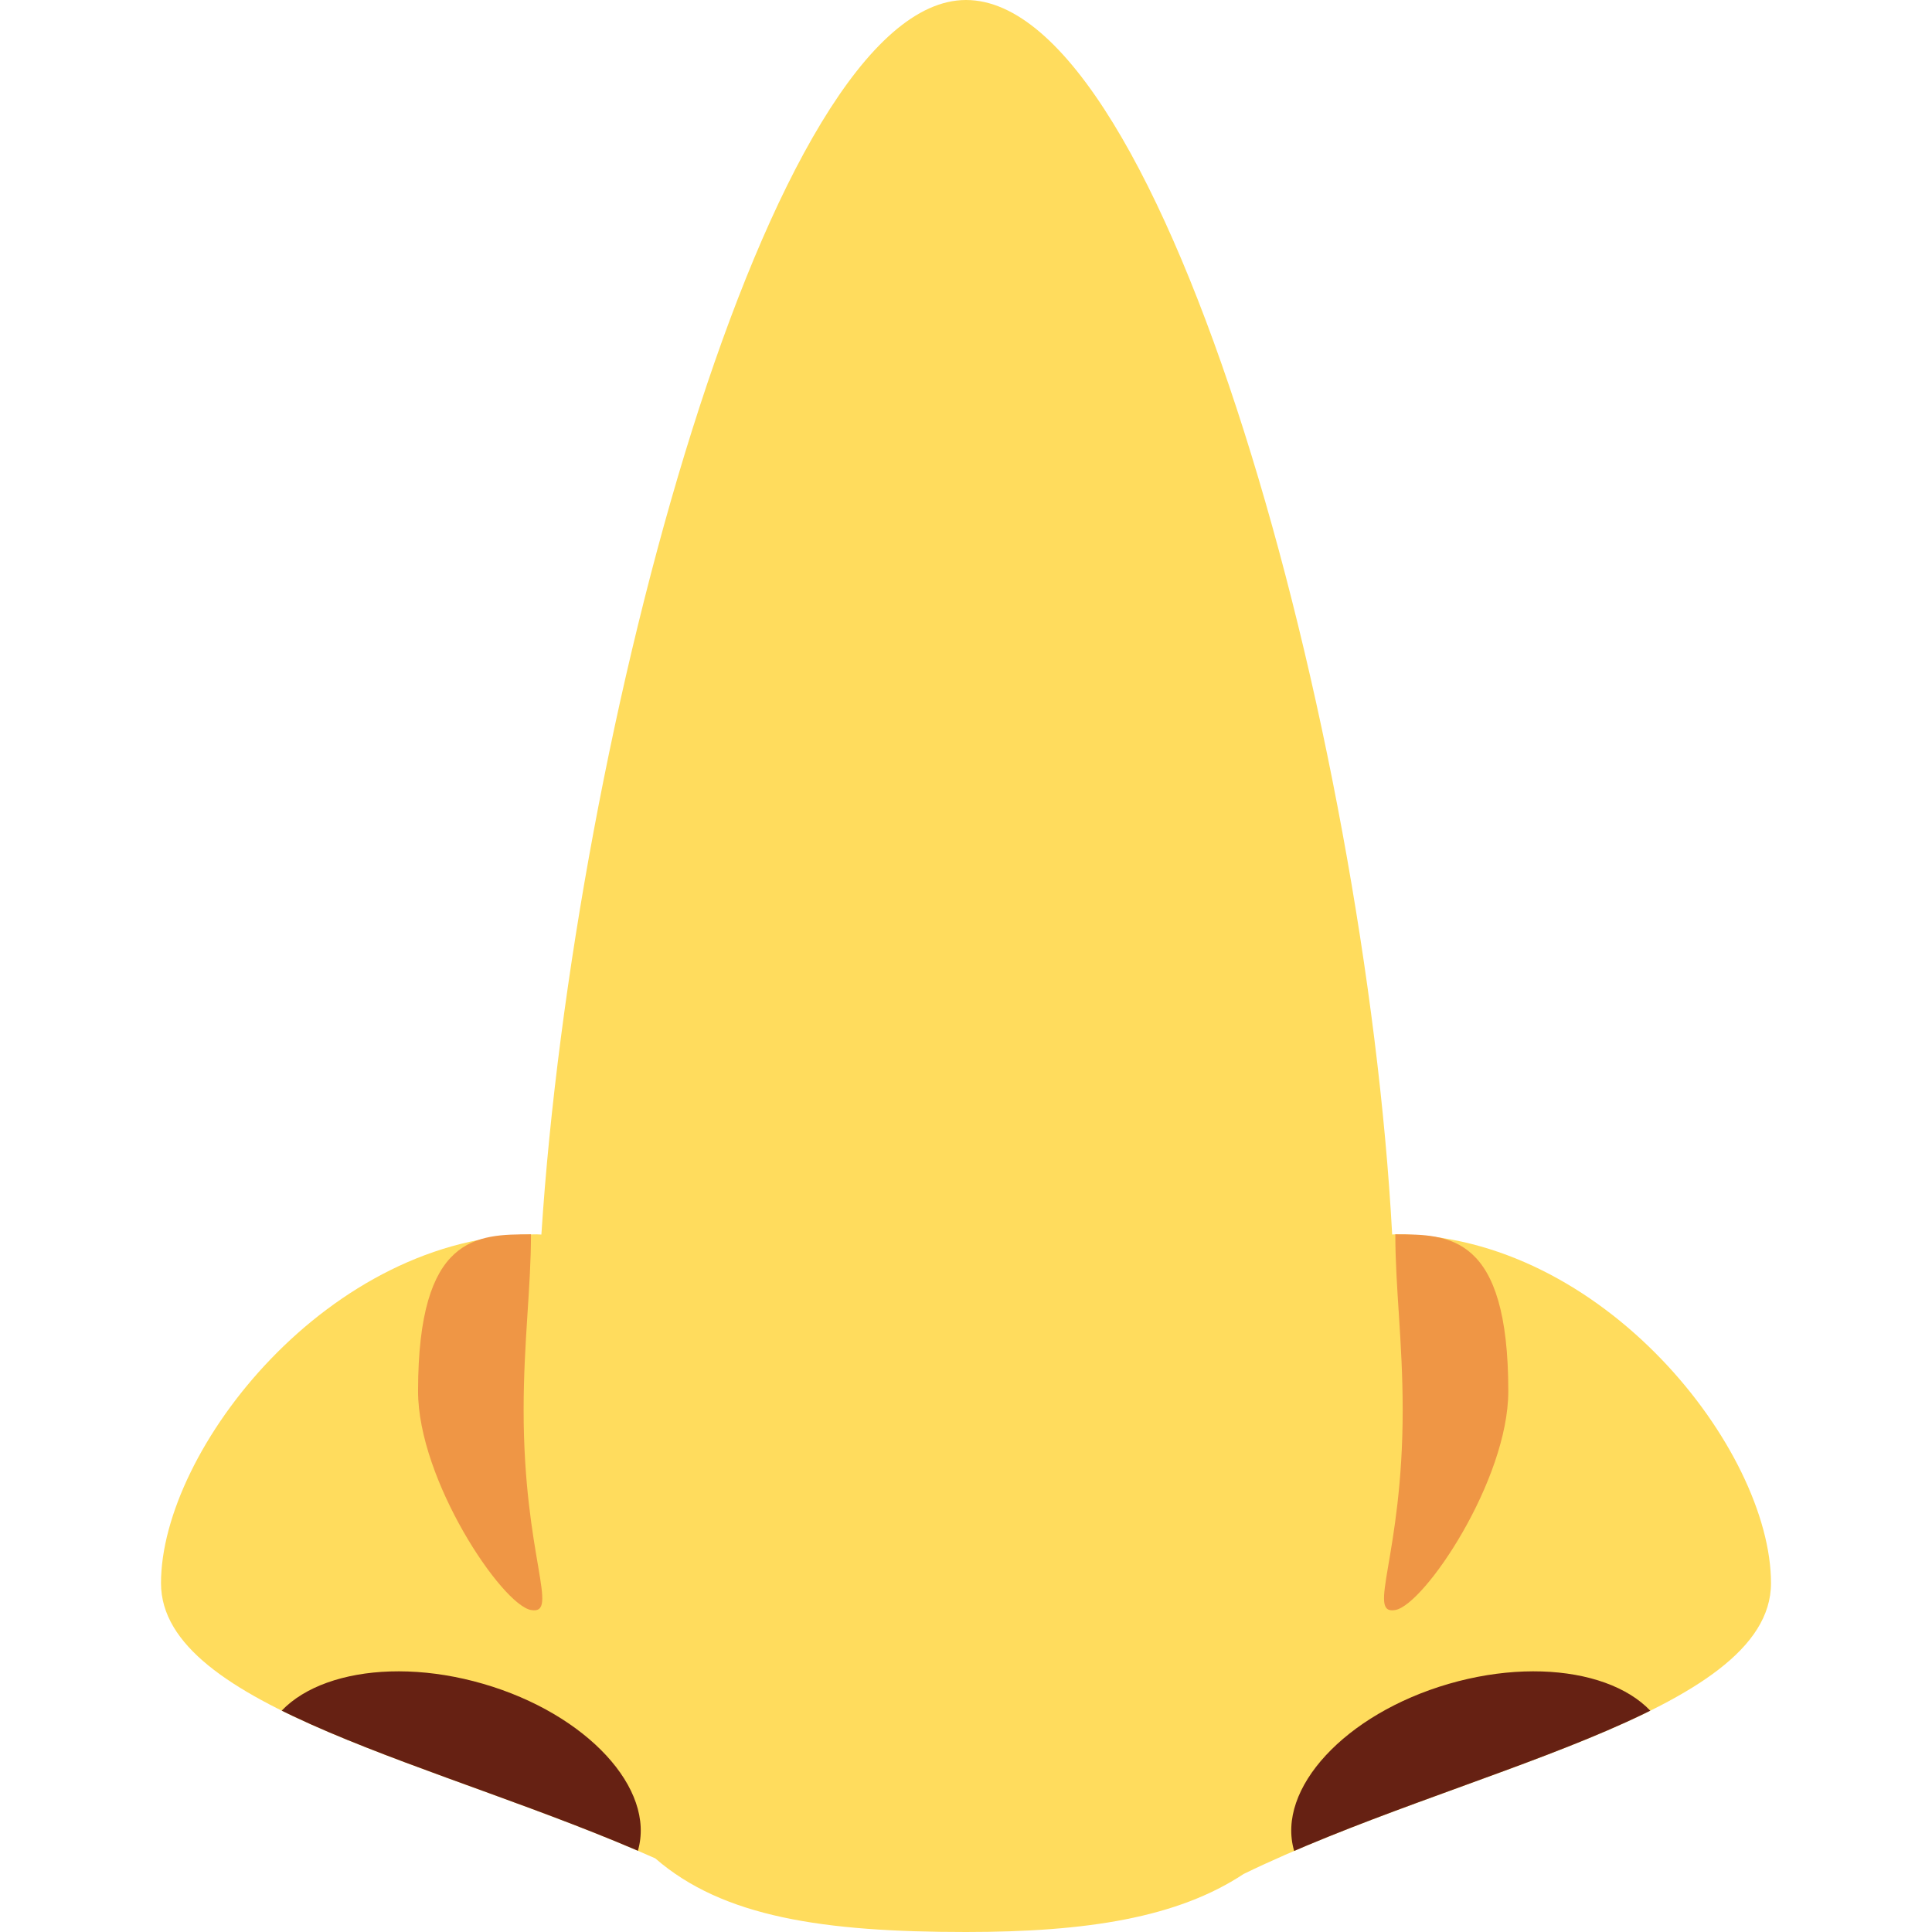 <svg xmlns="http://www.w3.org/2000/svg" viewBox="0 0 45 45"><defs><clipPath id="a"><path d="M0 36h36V0H0v36z"/></clipPath><clipPath id="b"><path d="M18 36c-3.657 0-7.311-13.692-7.912-23.004-.029 0-.059.004-.088.004-3.867 0-7-4.014-7-6.5 0-2.326 5.257-3.364 9.21-5.128C13.472.276 15.341 0 18 0c2.253 0 3.941.266 5.173 1.081C27.17 3.027 33 4.05 33 6.5c0 2.486-3.133 6.5-7 6.5l-.058-.003C25.441 22.251 21.721 36 18 36z"/></clipPath></defs><g clip-path="url(#a)" transform="matrix(1.25 0 0 -1.25 0 45)"><path d="M33 6.5c0 2.485-3.134 6.5-7 6.5l-.059-.003C25.441 22.251 21.722 36 18 36c-3.657 0-7.311-13.691-7.912-23.004-.028 0-.06.004-.088.004-3.866 0-7-4.015-7-6.5 0-2.326 5.257-3.364 9.21-5.128C13.472.276 15.342 0 18 0c2.253 0 3.941.267 5.173 1.081C27.17 3.026 33 4.05 33 6.5" fill="#ffdc5d"/><path d="M26 6c-.544-.098.137 1 .137 3.722C26.137 11 26 12 26 13c1 0 2.105 0 2.105-2.923C28.105 8.421 26.544 6.099 26 6M9.894 6c.544-.098-.137 1-.137 3.722C9.757 11 9.894 12 9.894 13c-1 0-2.104 0-2.104-2.923C7.79 8.421 9.35 6.099 9.894 6" fill="#ef9645"/></g><g clip-path="url(#b)" transform="matrix(1.25 0 0 -1.25 0 45)"><path d="M11.886 1.513C11.549.358 9.715-.124 7.788.437 5.86.999 4.573 2.393 4.91 3.547c.337 1.156 2.172 1.637 4.098 1.076 1.927-.561 3.215-1.955 2.878-3.11m12.228 0c.337-1.155 2.171-1.637 4.1-1.076 1.924.562 3.213 1.956 2.875 3.11-.336 1.156-2.17 1.637-4.097 1.076-1.927-.561-3.215-1.955-2.878-3.11" fill="#662113"/></g></svg>